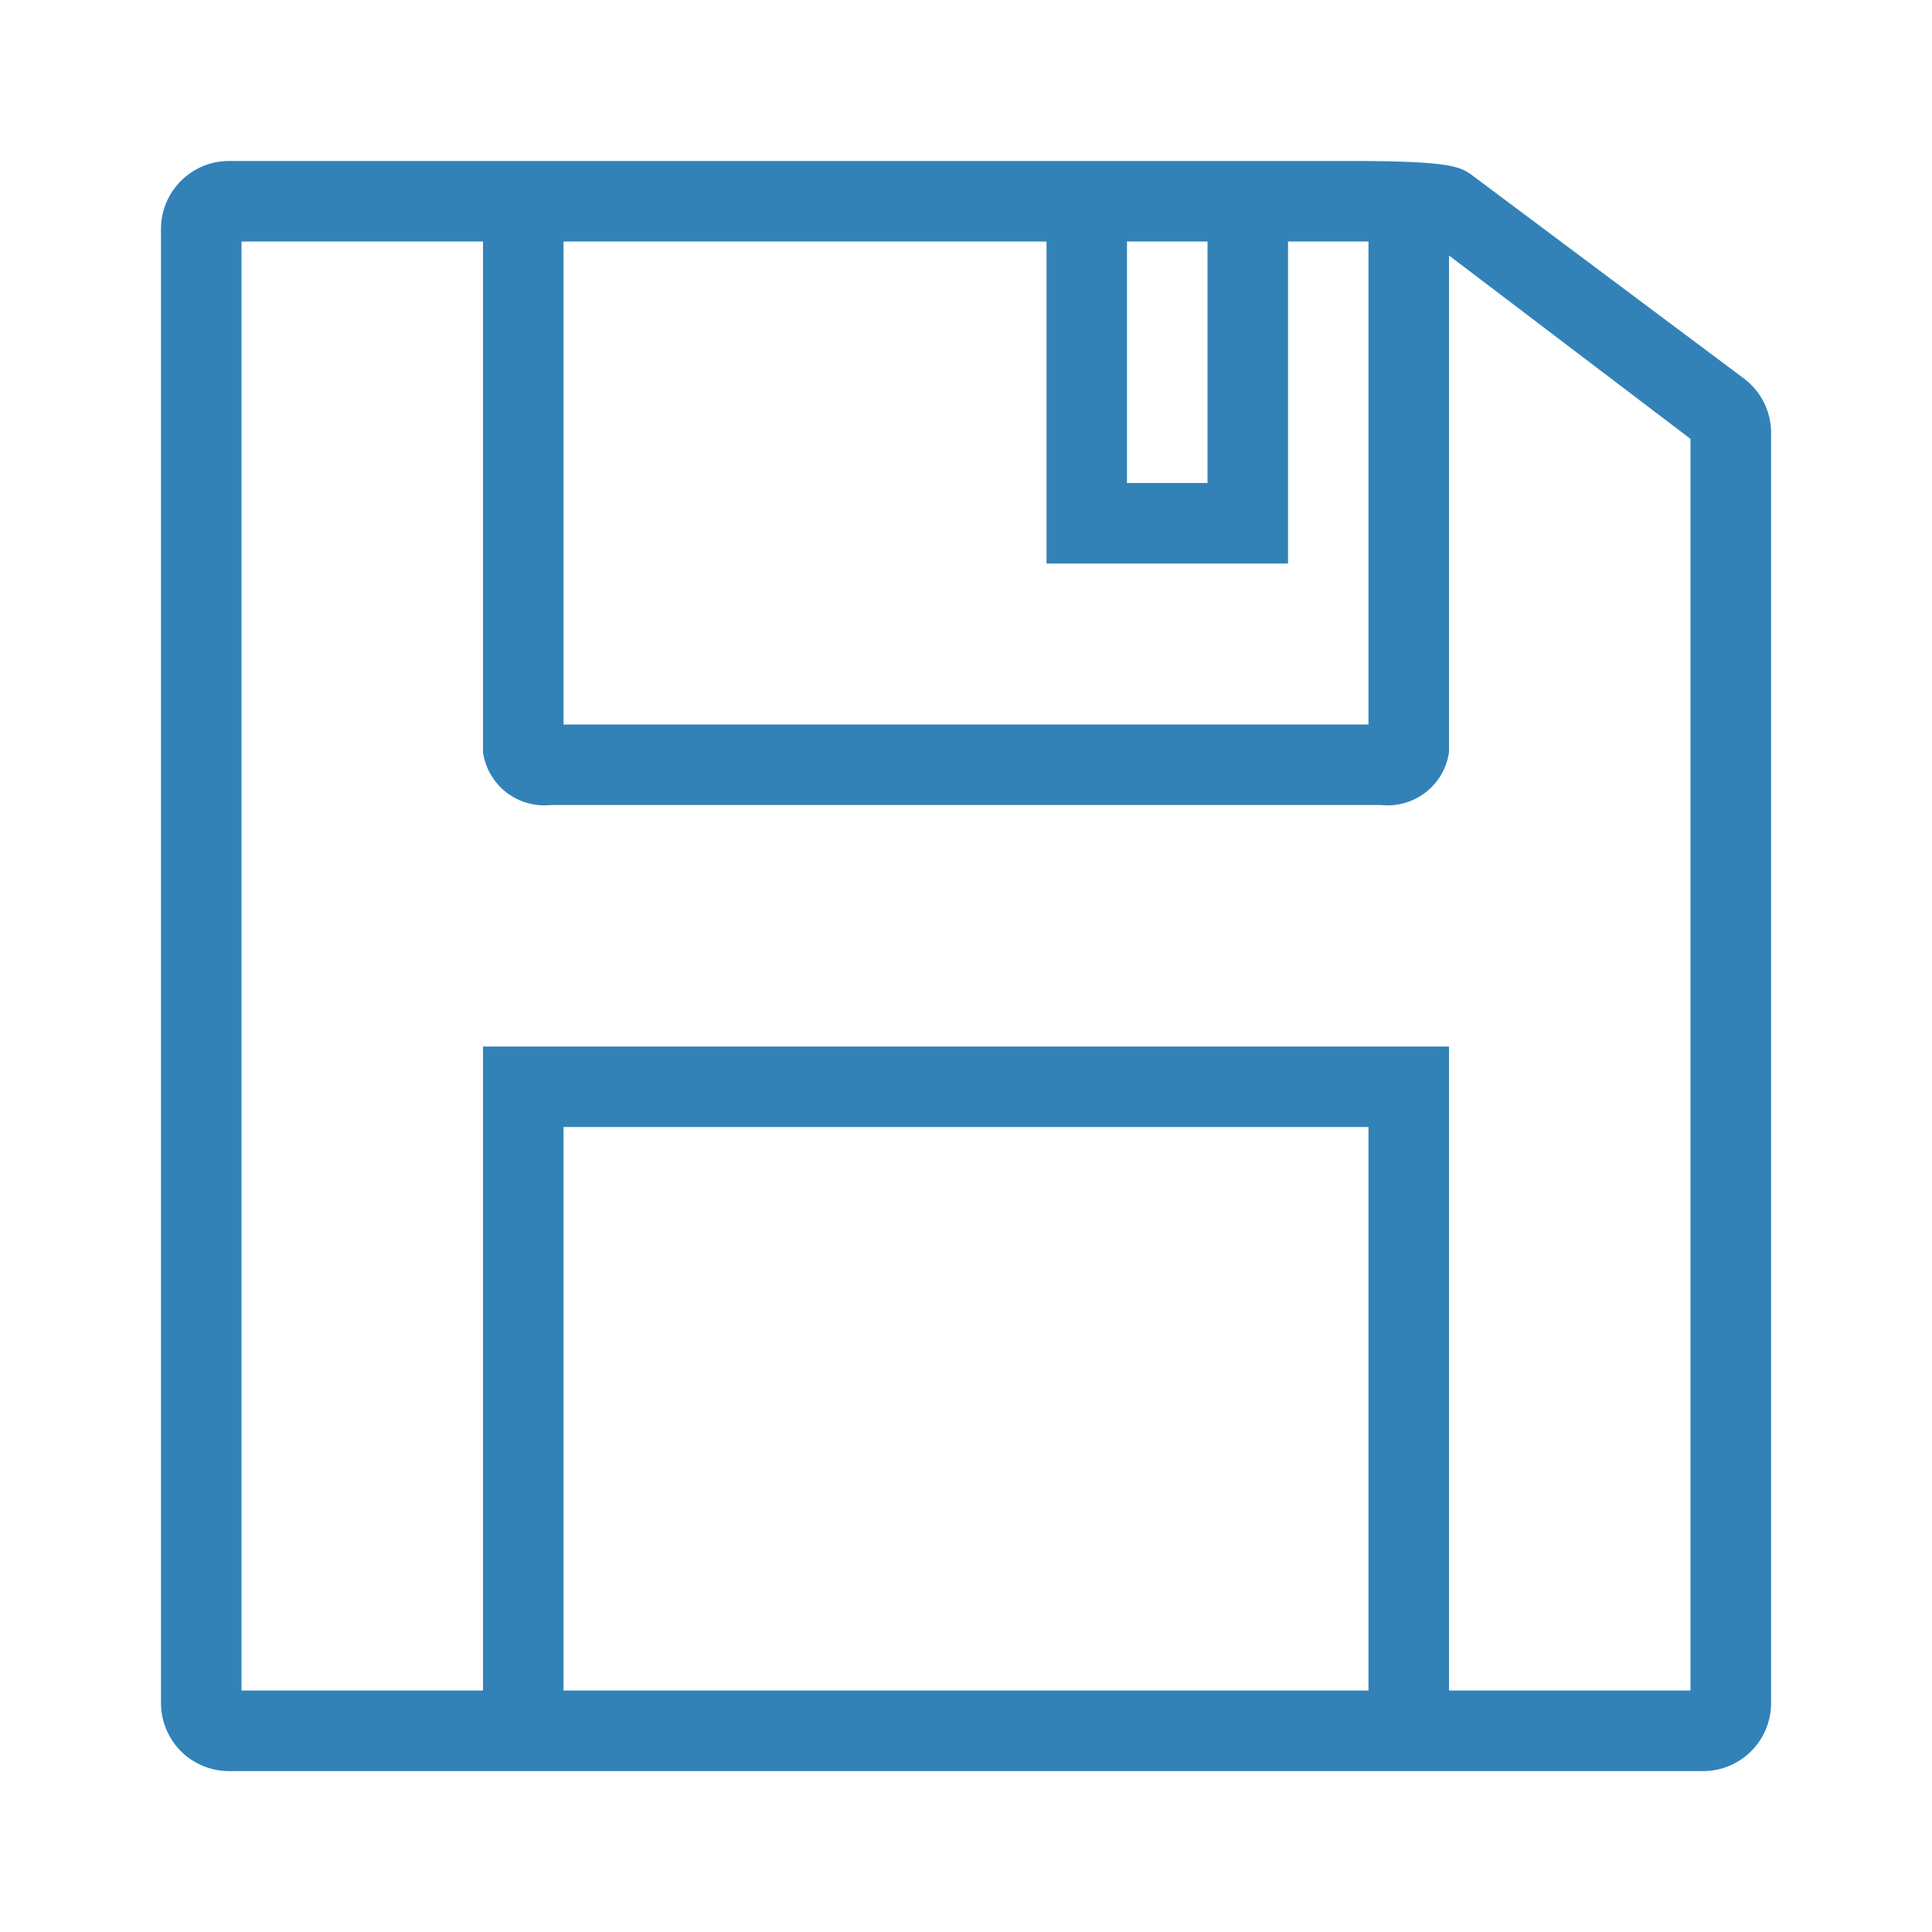 <svg width="25" height="25" viewBox="0 0 25 25" fill="none" xmlns="http://www.w3.org/2000/svg">
<g clip-path="url(#clip0_437_641)">
<path d="M17.463 2.083C18.7 2.083 18.883 2.146 19.036 2.258L22.564 4.896C22.674 4.978 22.763 5.084 22.825 5.207C22.886 5.329 22.918 5.464 22.918 5.601V22.038C22.918 22.154 22.895 22.268 22.851 22.375C22.806 22.482 22.742 22.579 22.66 22.66C22.578 22.742 22.482 22.807 22.375 22.851C22.268 22.895 22.154 22.918 22.038 22.918H2.962C2.847 22.918 2.732 22.895 2.626 22.851C2.519 22.806 2.422 22.742 2.34 22.66C2.259 22.578 2.194 22.481 2.15 22.374C2.106 22.267 2.083 22.153 2.083 22.038V2.962C2.083 2.729 2.176 2.506 2.341 2.341C2.506 2.176 2.729 2.083 2.962 2.083H17.463ZM17.708 21.875V14.583H7.292V21.875H17.708ZM14.583 3.125V6.25H15.625V3.125H14.583ZM7.292 3.125V9.375H17.708V3.125H16.667V7.292H13.542V3.125H7.292ZM3.125 21.875H6.25V13.542H18.75V21.875H21.875V5.679L18.75 3.306V9.733C18.721 9.939 18.613 10.125 18.448 10.253C18.284 10.38 18.077 10.439 17.871 10.417H7.129C6.923 10.439 6.715 10.38 6.551 10.253C6.387 10.125 6.279 9.939 6.25 9.733V3.125H3.125V21.875Z" fill="#3282B8"/>
</g>
<defs>
<clipPath id="clip0_437_641">
<rect width="25" height="25" fill="white"/>
</clipPath>
</defs>
</svg>
